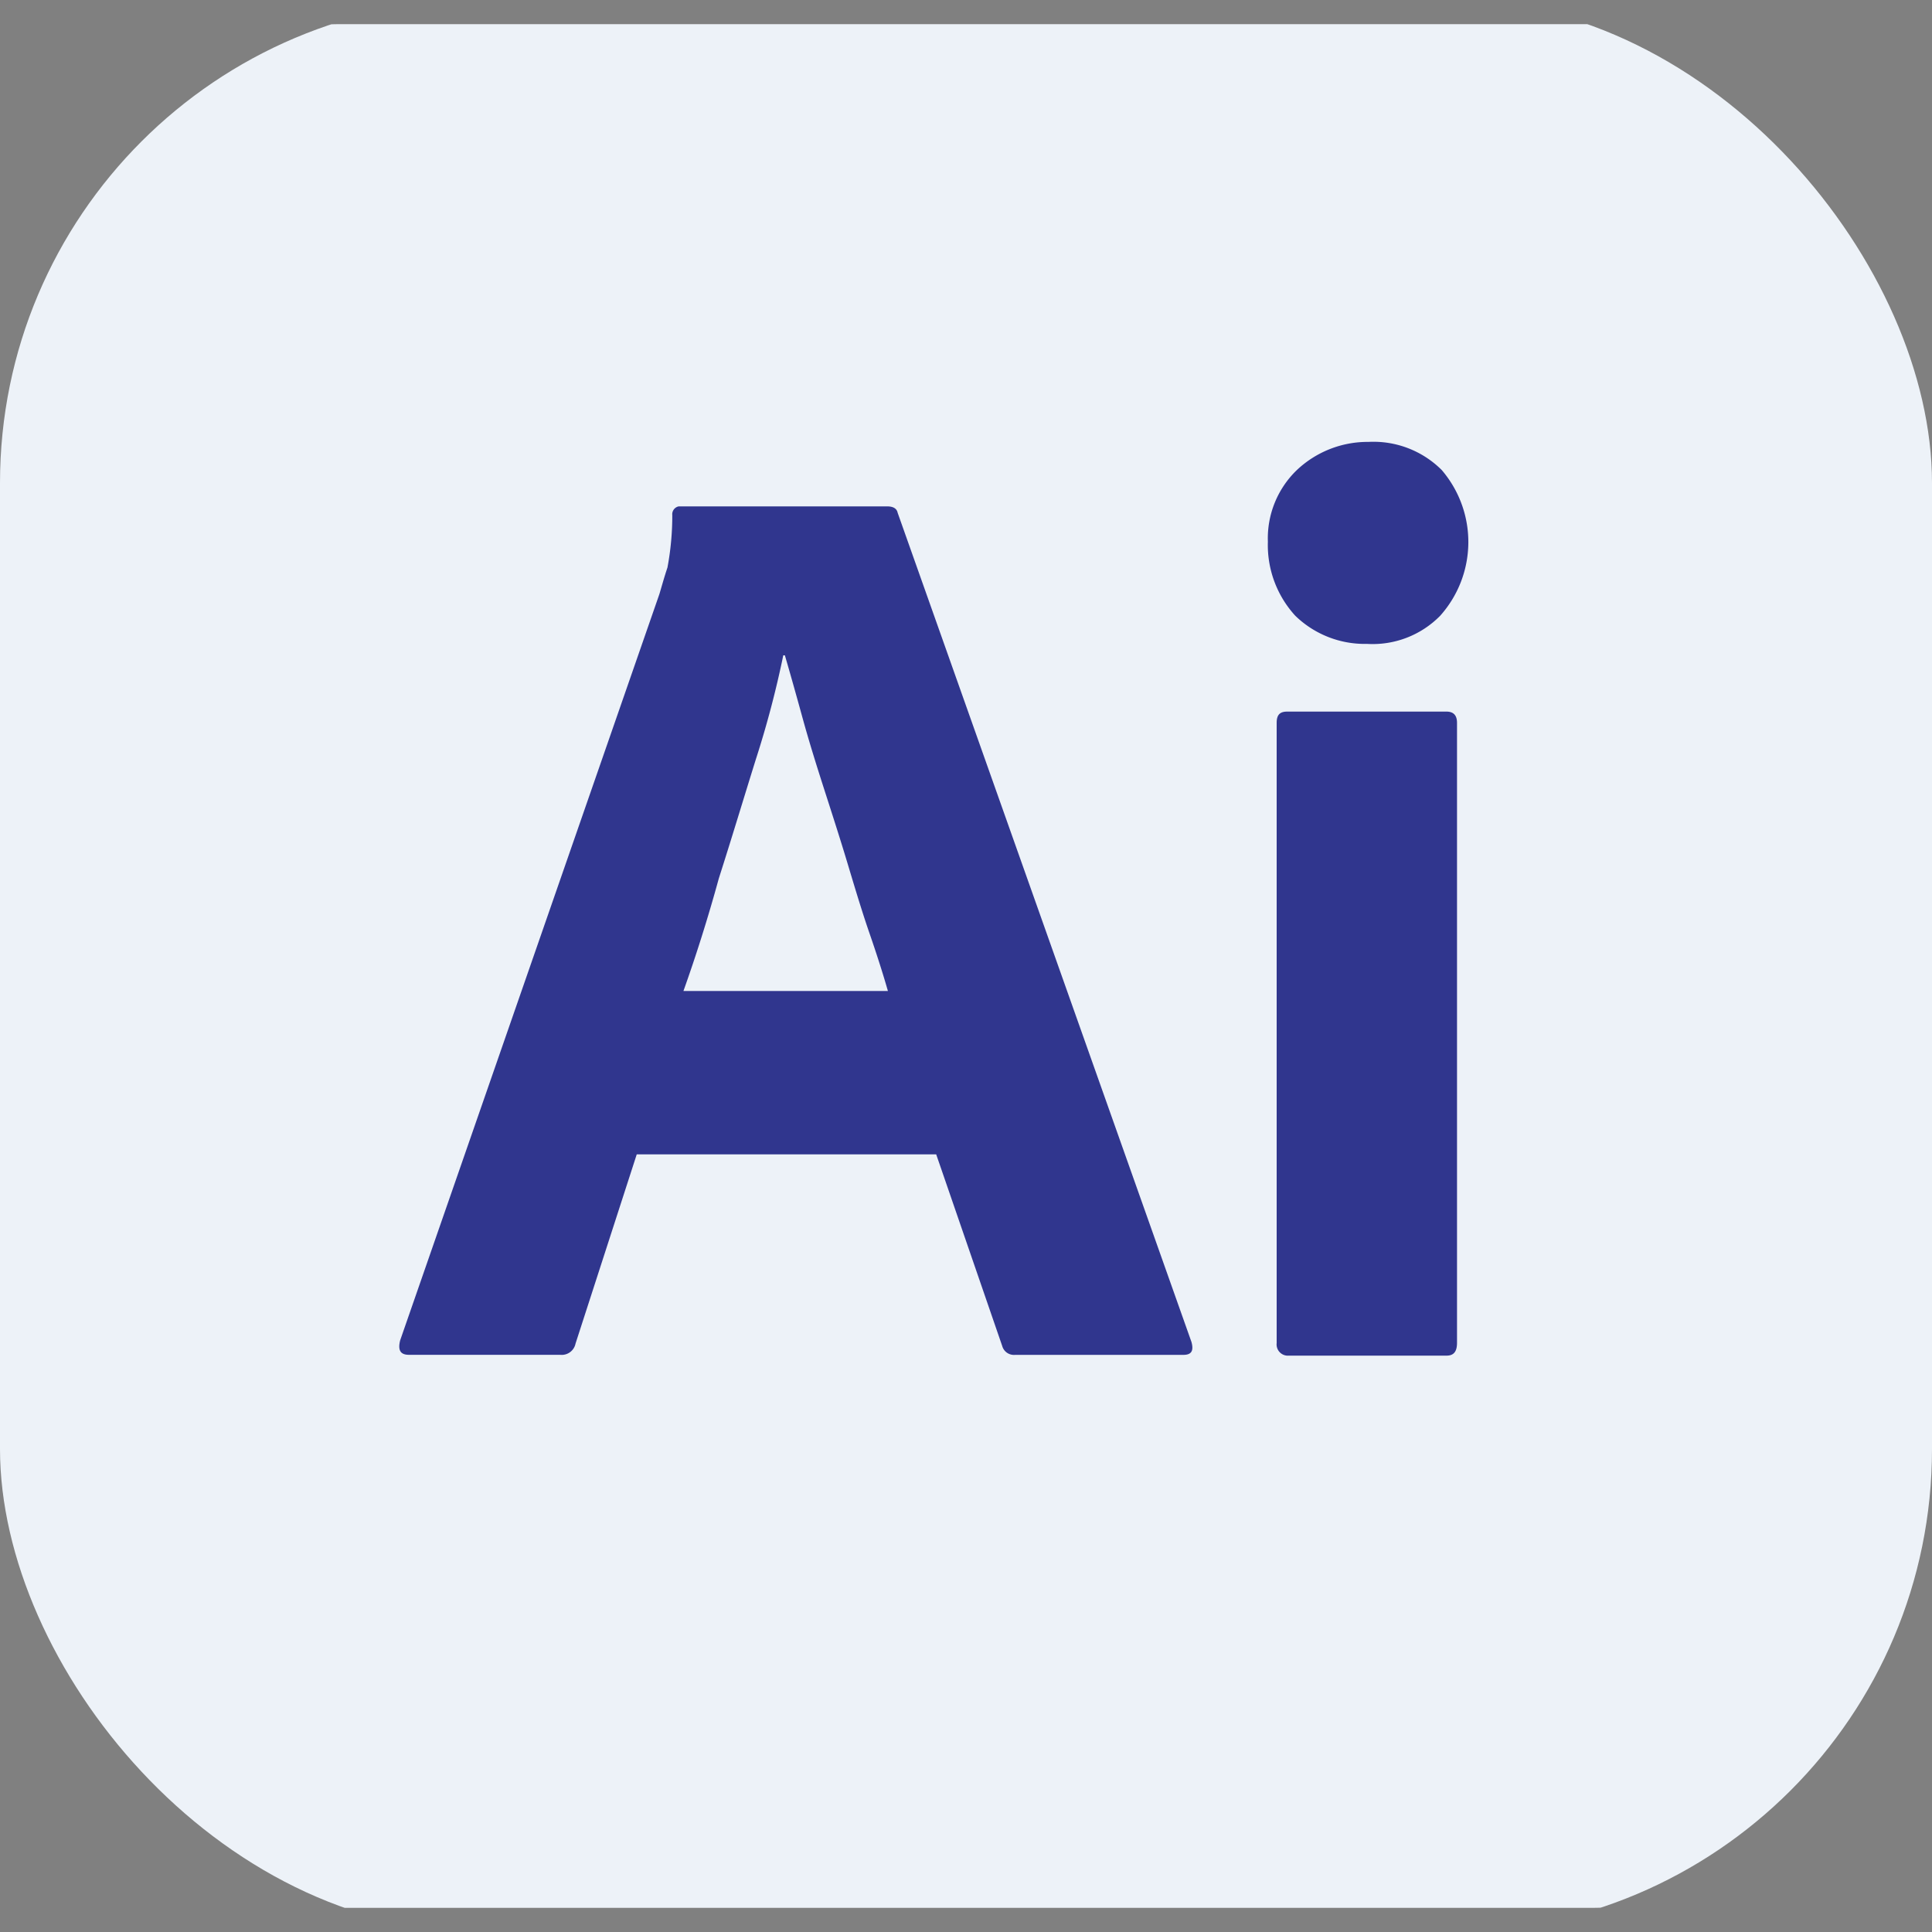 <svg id="AI_Icon_-_40x40" data-name="AI Icon - 40x40" xmlns="http://www.w3.org/2000/svg" xmlns:xlink="http://www.w3.org/1999/xlink" width="40" height="40" viewBox="0 0 40 40">
  <rect x="0" y="0" width="40" height="40" fill="#808080" stroke="none"/>
  <defs>
    <clipPath id="clip-path">
      <rect id="Rectangle_44" data-name="Rectangle 44" width="40" height="40" rx="10" transform="translate(865 470)" fill="#6b7688"/>
    </clipPath>
  </defs>
  <g id="Mask_Group_4" data-name="Mask Group 4" transform="translate(-865 -470)" clip-path="url(#clip-path)">
    <g id="Layer_2" data-name="Layer 2" transform="translate(865 470.5)">
      <g id="Layer_1" data-name="Layer 1" transform="translate(0)">
        <g id="Layer_2-2" data-name="Layer 2">
          <g id="Surfaces">
            <g id="Drawing_Surface" data-name="Drawing Surface">
              <g id="Outline_no_shadow" data-name="Outline no shadow">
                <path id="Path_141" data-name="Path 141" d="M7.083,0H32.917A7.077,7.077,0,0,1,40,7.083V31.917A7.077,7.077,0,0,1,32.917,39H7.083A7.077,7.077,0,0,1,0,31.917V7.083A7.077,7.077,0,0,1,7.083,0Z" transform="translate(0 0)" fill="#edf2f8"/>
              </g>
            </g>
          </g>
          <g id="Outlined_Mnemonics_Logos" data-name="Outlined Mnemonics Logos" transform="translate(8.265 8.65)">
            <g id="Ai">
              <path id="Path_142" data-name="Path 142" d="M26.615,32.135h-6.2l-1.267,3.917a.292.292,0,0,1-.317.233H15.7c-.183,0-.233-.1-.183-.3l5.367-15.45c.05-.167.1-.35.167-.55a5.822,5.822,0,0,0,.1-1.083.167.167,0,0,1,.133-.183H25.6c.133,0,.2.05.217.133L31.9,36.019c.05.183,0,.267-.167.267H28.249a.252.252,0,0,1-.267-.183Zm-5.233-3.383h4.233c-.1-.35-.233-.767-.383-1.2s-.3-.933-.45-1.433-.317-1.017-.483-1.533-.317-1-.45-1.483-.25-.9-.367-1.3h-.033a20.463,20.463,0,0,1-.567,2.15c-.25.8-.5,1.633-.767,2.467C21.882,27.269,21.632,28.052,21.382,28.752Z" transform="translate(-15.497 -17.385)" fill="#30368e"/>
              <path id="Path_143" data-name="Path 143" d="M51.268,20.4a2.063,2.063,0,0,1-1.483-.583,2.167,2.167,0,0,1-.567-1.533,1.962,1.962,0,0,1,.6-1.483,2.135,2.135,0,0,1,1.483-.583,2,2,0,0,1,1.517.583,2.291,2.291,0,0,1-.033,3.017A1.96,1.96,0,0,1,51.268,20.4ZM49.4,34.869V22.035c0-.167.067-.233.217-.233h3.3c.15,0,.217.083.217.233V34.869c0,.183-.067.267-.217.267H49.651a.233.233,0,0,1-.25-.267Z" transform="translate(-31.233 -16.219)" fill="#30368e"/>
            </g>
          </g>
        </g>
      </g>
    </g>
  </g>
</svg>
